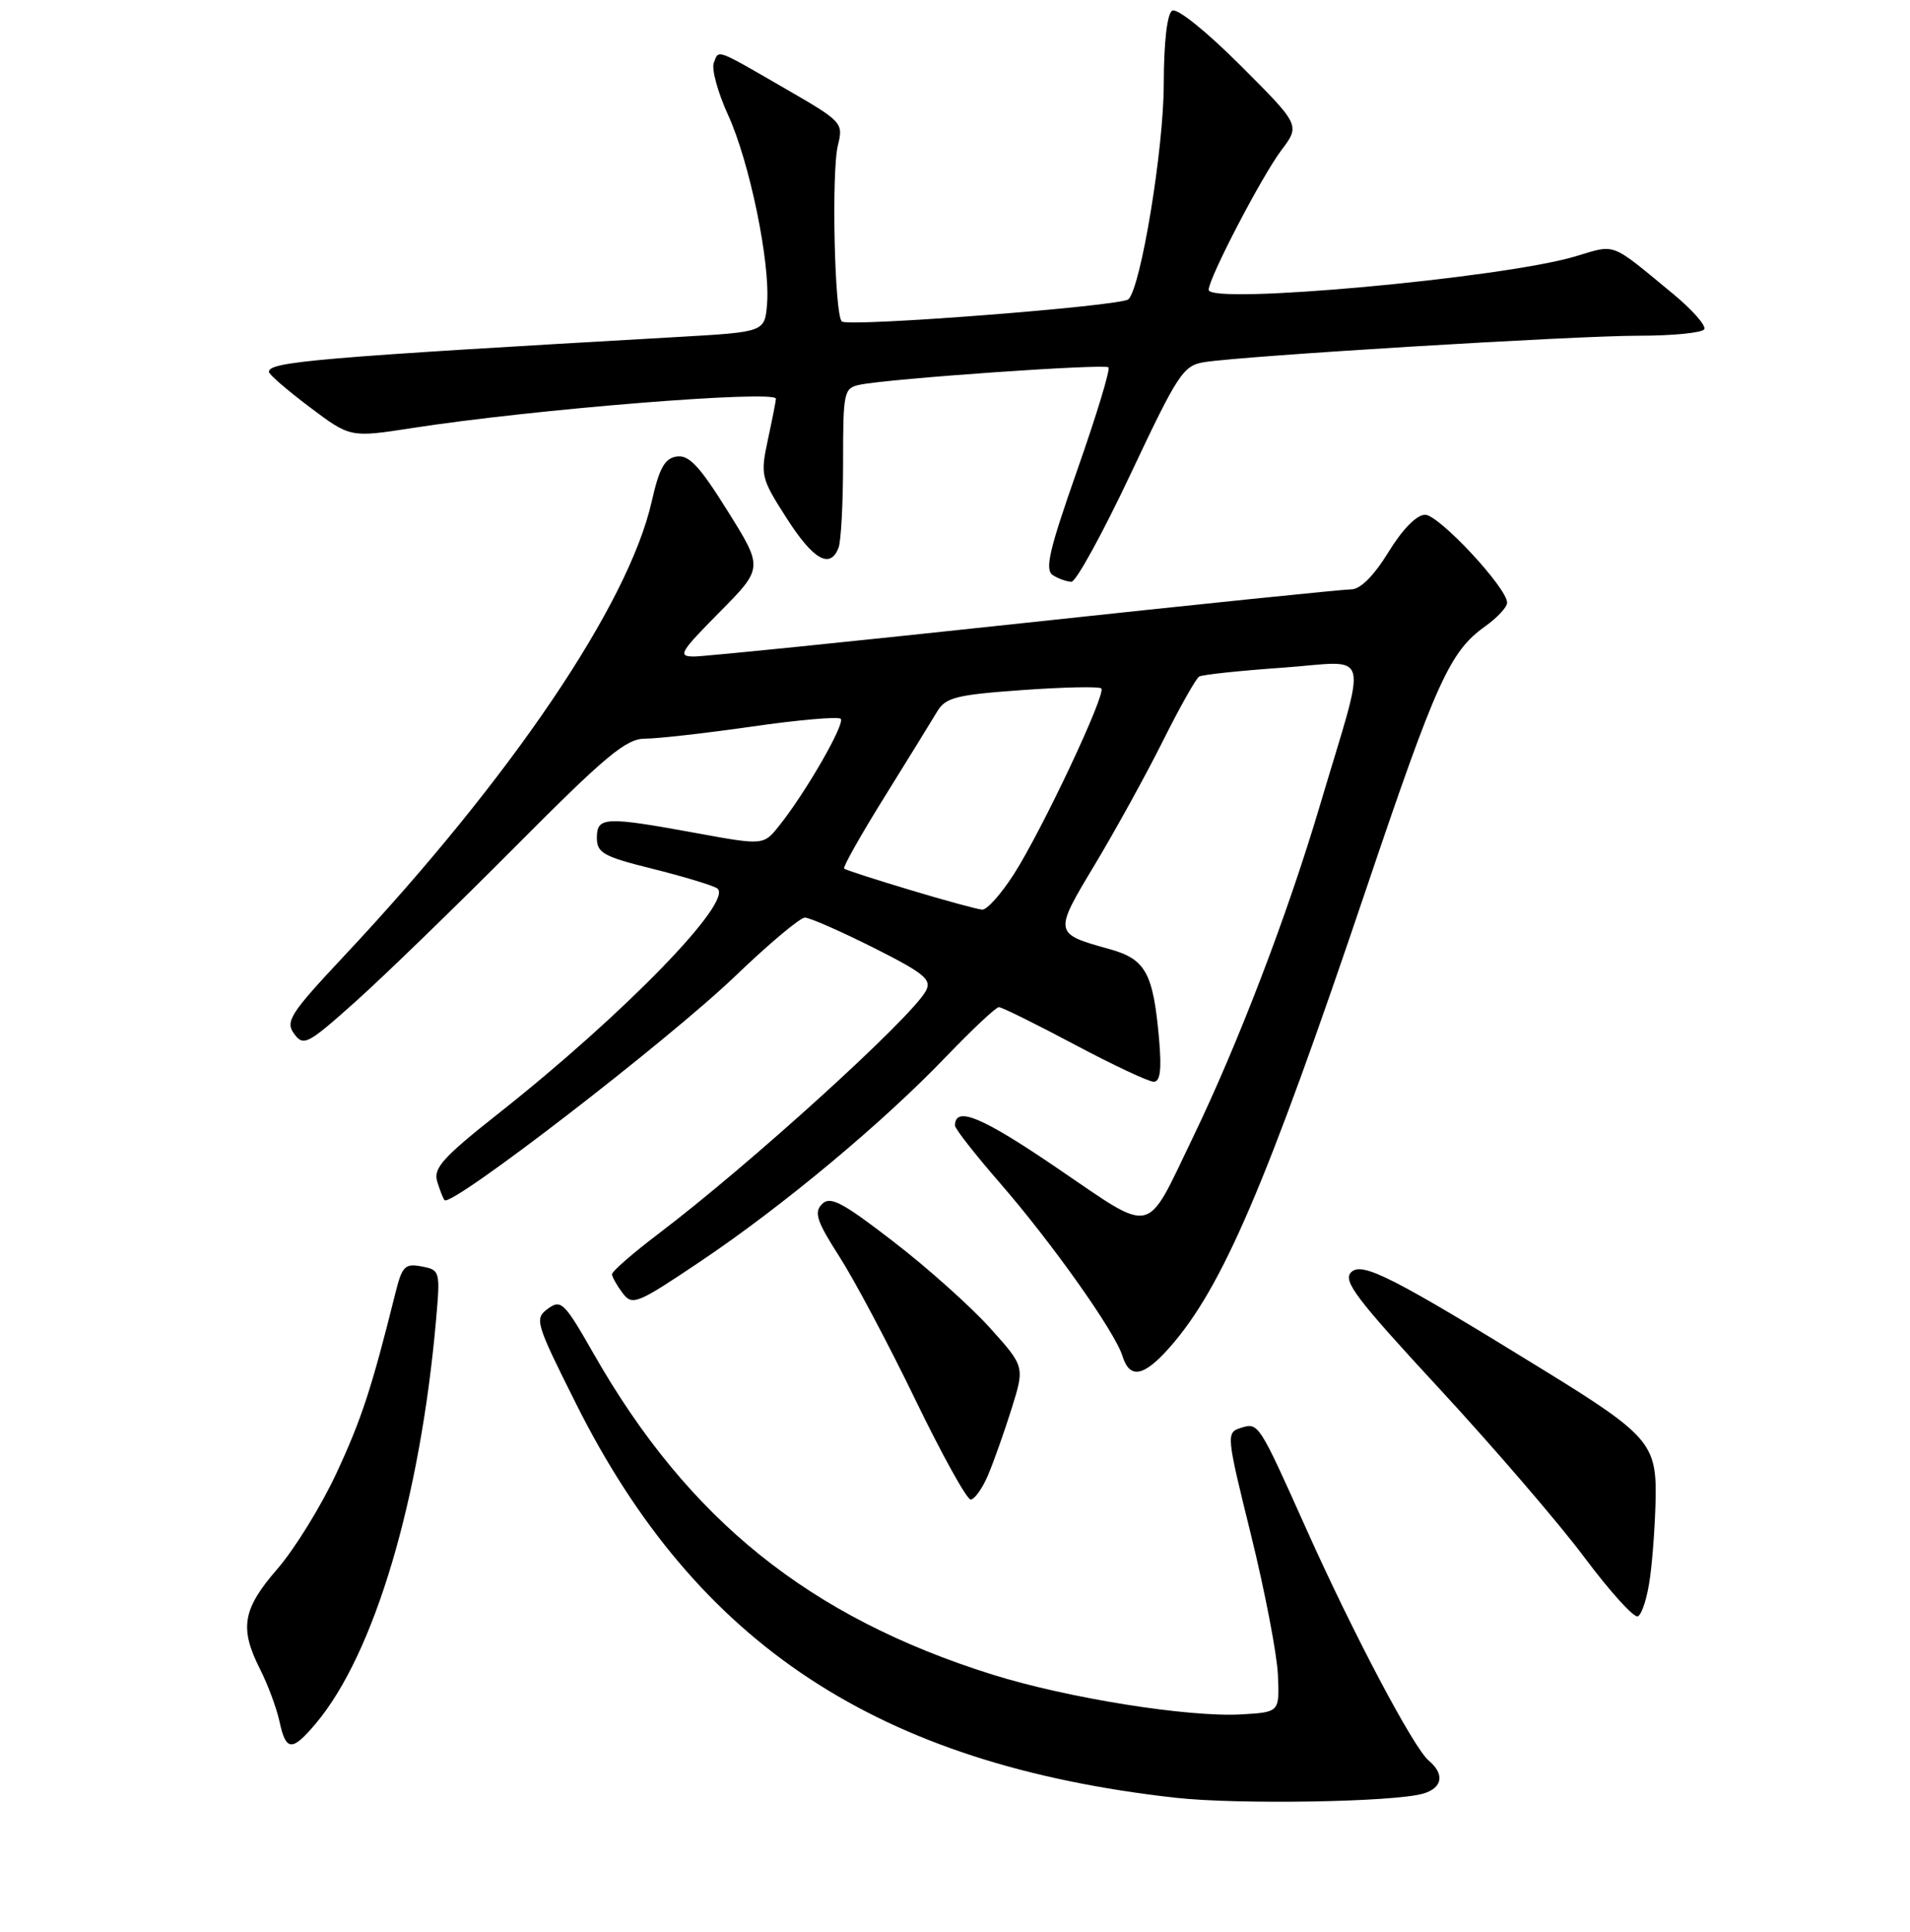 <?xml version="1.0" encoding="UTF-8" standalone="no"?>
<!DOCTYPE svg PUBLIC "-//W3C//DTD SVG 1.1//EN" "http://www.w3.org/Graphics/SVG/1.1/DTD/svg11.dtd" >
<svg xmlns="http://www.w3.org/2000/svg" xmlns:xlink="http://www.w3.org/1999/xlink" version="1.1" viewBox="0 0 256 259">
 <g >
 <path fill="currentColor"
d=" M 190.75 240.42 C 193.34 239.67 193.66 237.80 191.50 236.00 C 189.48 234.32 181.40 219.05 175.11 205.00 C 168.66 190.61 168.69 190.65 166.27 191.41 C 164.34 192.03 164.37 192.39 167.68 205.77 C 169.54 213.32 171.16 221.75 171.28 224.50 C 171.50 229.50 171.50 229.50 166.42 229.80 C 159.30 230.21 143.07 227.62 133.00 224.46 C 108.47 216.76 92.25 203.71 79.58 181.48 C 75.64 174.57 75.20 174.13 73.44 175.42 C 71.61 176.76 71.76 177.27 77.21 188.16 C 93.39 220.49 117.73 236.50 157.50 240.97 C 165.84 241.91 186.85 241.56 190.75 240.42 Z  M 42.33 231.02 C 50.16 221.72 56.33 200.99 58.45 176.87 C 59.02 170.39 58.98 170.23 56.52 169.76 C 54.27 169.33 53.89 169.72 52.98 173.39 C 49.81 186.12 48.45 190.25 45.08 197.50 C 43.03 201.90 39.47 207.66 37.17 210.31 C 32.50 215.70 32.06 218.23 34.88 223.79 C 35.91 225.83 37.07 228.96 37.46 230.75 C 38.32 234.77 39.14 234.81 42.33 231.02 Z  M 221.16 211.42 C 221.53 208.71 221.86 203.87 221.91 200.65 C 222.02 193.60 220.85 192.26 207.39 183.95 C 186.72 171.21 182.59 169.09 181.11 170.52 C 179.92 171.66 181.74 174.05 192.96 186.18 C 200.24 194.06 208.97 204.21 212.35 208.74 C 215.73 213.27 218.95 216.83 219.50 216.66 C 220.05 216.48 220.80 214.13 221.16 211.42 Z  M 132.42 197.75 C 133.18 195.96 134.60 191.95 135.58 188.84 C 137.35 183.18 137.35 183.18 132.69 178.00 C 130.12 175.14 124.31 169.94 119.76 166.44 C 112.90 161.14 111.28 160.29 110.18 161.39 C 109.07 162.50 109.46 163.69 112.51 168.45 C 114.53 171.60 119.10 180.21 122.67 187.59 C 126.24 194.96 129.58 201.00 130.10 201.00 C 130.61 201.00 131.66 199.54 132.42 197.75 Z  M 156.83 180.54 C 163.84 172.56 169.71 158.85 183.07 119.29 C 192.54 91.25 194.31 87.34 199.07 83.95 C 200.68 82.80 202.00 81.38 202.00 80.79 C 202.00 78.80 192.86 69.00 191.01 69.00 C 189.88 69.00 187.98 70.93 186.10 74.00 C 184.13 77.20 182.33 79.00 181.10 79.00 C 180.04 79.00 160.35 81.02 137.34 83.50 C 114.33 85.97 94.39 88.00 93.03 88.00 C 90.79 88.00 91.10 87.46 96.43 82.07 C 102.30 76.14 102.30 76.14 97.54 68.52 C 93.80 62.52 92.35 60.95 90.72 61.19 C 89.09 61.43 88.37 62.72 87.35 67.22 C 84.23 81.03 68.48 104.30 46.15 128.11 C 38.88 135.87 38.21 136.91 39.42 138.57 C 40.68 140.29 41.22 140.01 47.64 134.27 C 51.41 130.90 61.02 121.58 68.99 113.57 C 81.26 101.22 83.93 99.00 86.49 99.01 C 88.14 99.01 94.58 98.28 100.80 97.39 C 107.01 96.49 112.36 96.03 112.68 96.35 C 113.31 96.98 108.02 106.19 104.46 110.65 C 102.34 113.32 102.34 113.32 93.27 111.66 C 81.08 109.43 80.00 109.48 80.00 112.30 C 80.00 114.33 80.88 114.82 87.44 116.45 C 91.53 117.47 95.43 118.65 96.10 119.06 C 98.57 120.59 83.68 135.93 66.74 149.31 C 59.37 155.13 58.05 156.60 58.60 158.38 C 58.96 159.55 59.40 160.67 59.58 160.87 C 60.48 161.88 89.53 139.49 98.61 130.78 C 103.06 126.50 107.24 123.00 107.88 123.00 C 108.52 123.00 112.64 124.81 117.05 127.02 C 123.91 130.47 124.91 131.30 124.10 132.82 C 122.17 136.41 100.53 156.08 88.25 165.38 C 84.81 167.99 82.01 170.43 82.03 170.81 C 82.05 171.19 82.69 172.32 83.45 173.33 C 84.76 175.05 85.37 174.80 93.90 169.07 C 104.98 161.62 118.36 150.46 126.83 141.61 C 130.32 137.98 133.49 135.00 133.88 135.00 C 134.27 135.00 138.83 137.25 144.00 140.00 C 149.17 142.75 153.96 145.00 154.63 145.00 C 155.51 145.00 155.71 143.40 155.35 139.25 C 154.56 130.40 153.56 128.57 148.71 127.22 C 141.20 125.13 141.20 125.11 146.76 115.86 C 149.52 111.26 153.62 103.82 155.86 99.33 C 158.11 94.83 160.30 90.94 160.72 90.69 C 161.15 90.43 166.17 89.90 171.89 89.50 C 183.98 88.64 183.34 86.30 176.90 108.00 C 172.54 122.69 165.94 139.92 159.87 152.50 C 153.43 165.84 154.87 165.53 141.63 156.53 C 131.57 149.68 128.00 148.20 128.00 150.88 C 128.00 151.30 130.71 154.76 134.02 158.57 C 141.00 166.60 149.42 178.49 150.44 181.75 C 151.42 184.91 153.31 184.55 156.83 180.54 Z  M 151.55 63.51 C 157.90 50.04 158.59 48.99 161.44 48.54 C 166.80 47.69 211.18 44.99 219.69 45.00 C 224.20 45.00 228.12 44.61 228.42 44.14 C 228.71 43.66 226.82 41.52 224.23 39.38 C 215.69 32.34 216.68 32.72 211.10 34.38 C 201.29 37.29 162.00 40.87 162.00 38.85 C 162.00 37.29 169.10 23.65 171.74 20.14 C 174.27 16.78 174.27 16.78 166.25 8.76 C 161.65 4.16 157.75 1.04 157.11 1.43 C 156.43 1.85 155.99 5.65 155.98 11.31 C 155.97 19.98 152.91 38.54 151.24 40.12 C 150.27 41.03 113.70 43.87 112.83 43.09 C 111.85 42.22 111.42 23.00 112.31 19.45 C 113.05 16.47 112.88 16.29 105.37 11.95 C 95.78 6.41 96.36 6.62 95.67 8.43 C 95.35 9.26 96.21 12.40 97.58 15.40 C 100.47 21.71 103.26 35.25 102.81 40.74 C 102.50 44.50 102.50 44.50 91.00 45.16 C 42.45 47.93 35.94 48.49 36.05 49.86 C 36.07 50.21 38.54 52.34 41.52 54.58 C 46.94 58.66 46.94 58.66 55.22 57.38 C 71.40 54.86 104.00 52.24 104.00 53.45 C 104.00 53.70 103.52 56.15 102.93 58.89 C 101.90 63.71 101.98 64.06 105.42 69.44 C 109.00 75.04 111.27 76.34 112.39 73.42 C 112.73 72.55 113.00 67.38 113.00 61.94 C 113.00 52.48 113.10 52.02 115.25 51.57 C 119.14 50.76 148.07 48.73 148.57 49.24 C 148.84 49.50 146.96 55.68 144.40 62.97 C 140.61 73.76 140.00 76.38 141.12 77.10 C 141.88 77.58 143.00 77.98 143.61 77.98 C 144.22 77.99 147.79 71.48 151.55 63.51 Z  M 122.00 119.30 C 117.33 117.90 113.34 116.61 113.14 116.43 C 112.94 116.25 115.38 111.92 118.56 106.81 C 121.74 101.69 124.92 96.54 125.62 95.36 C 126.74 93.49 128.17 93.13 137.00 92.50 C 142.56 92.10 147.34 92.00 147.61 92.28 C 148.30 92.97 139.67 111.28 135.87 117.21 C 134.18 119.84 132.28 121.97 131.65 121.93 C 131.02 121.89 126.67 120.71 122.00 119.30 Z "/>
</g>
</svg>